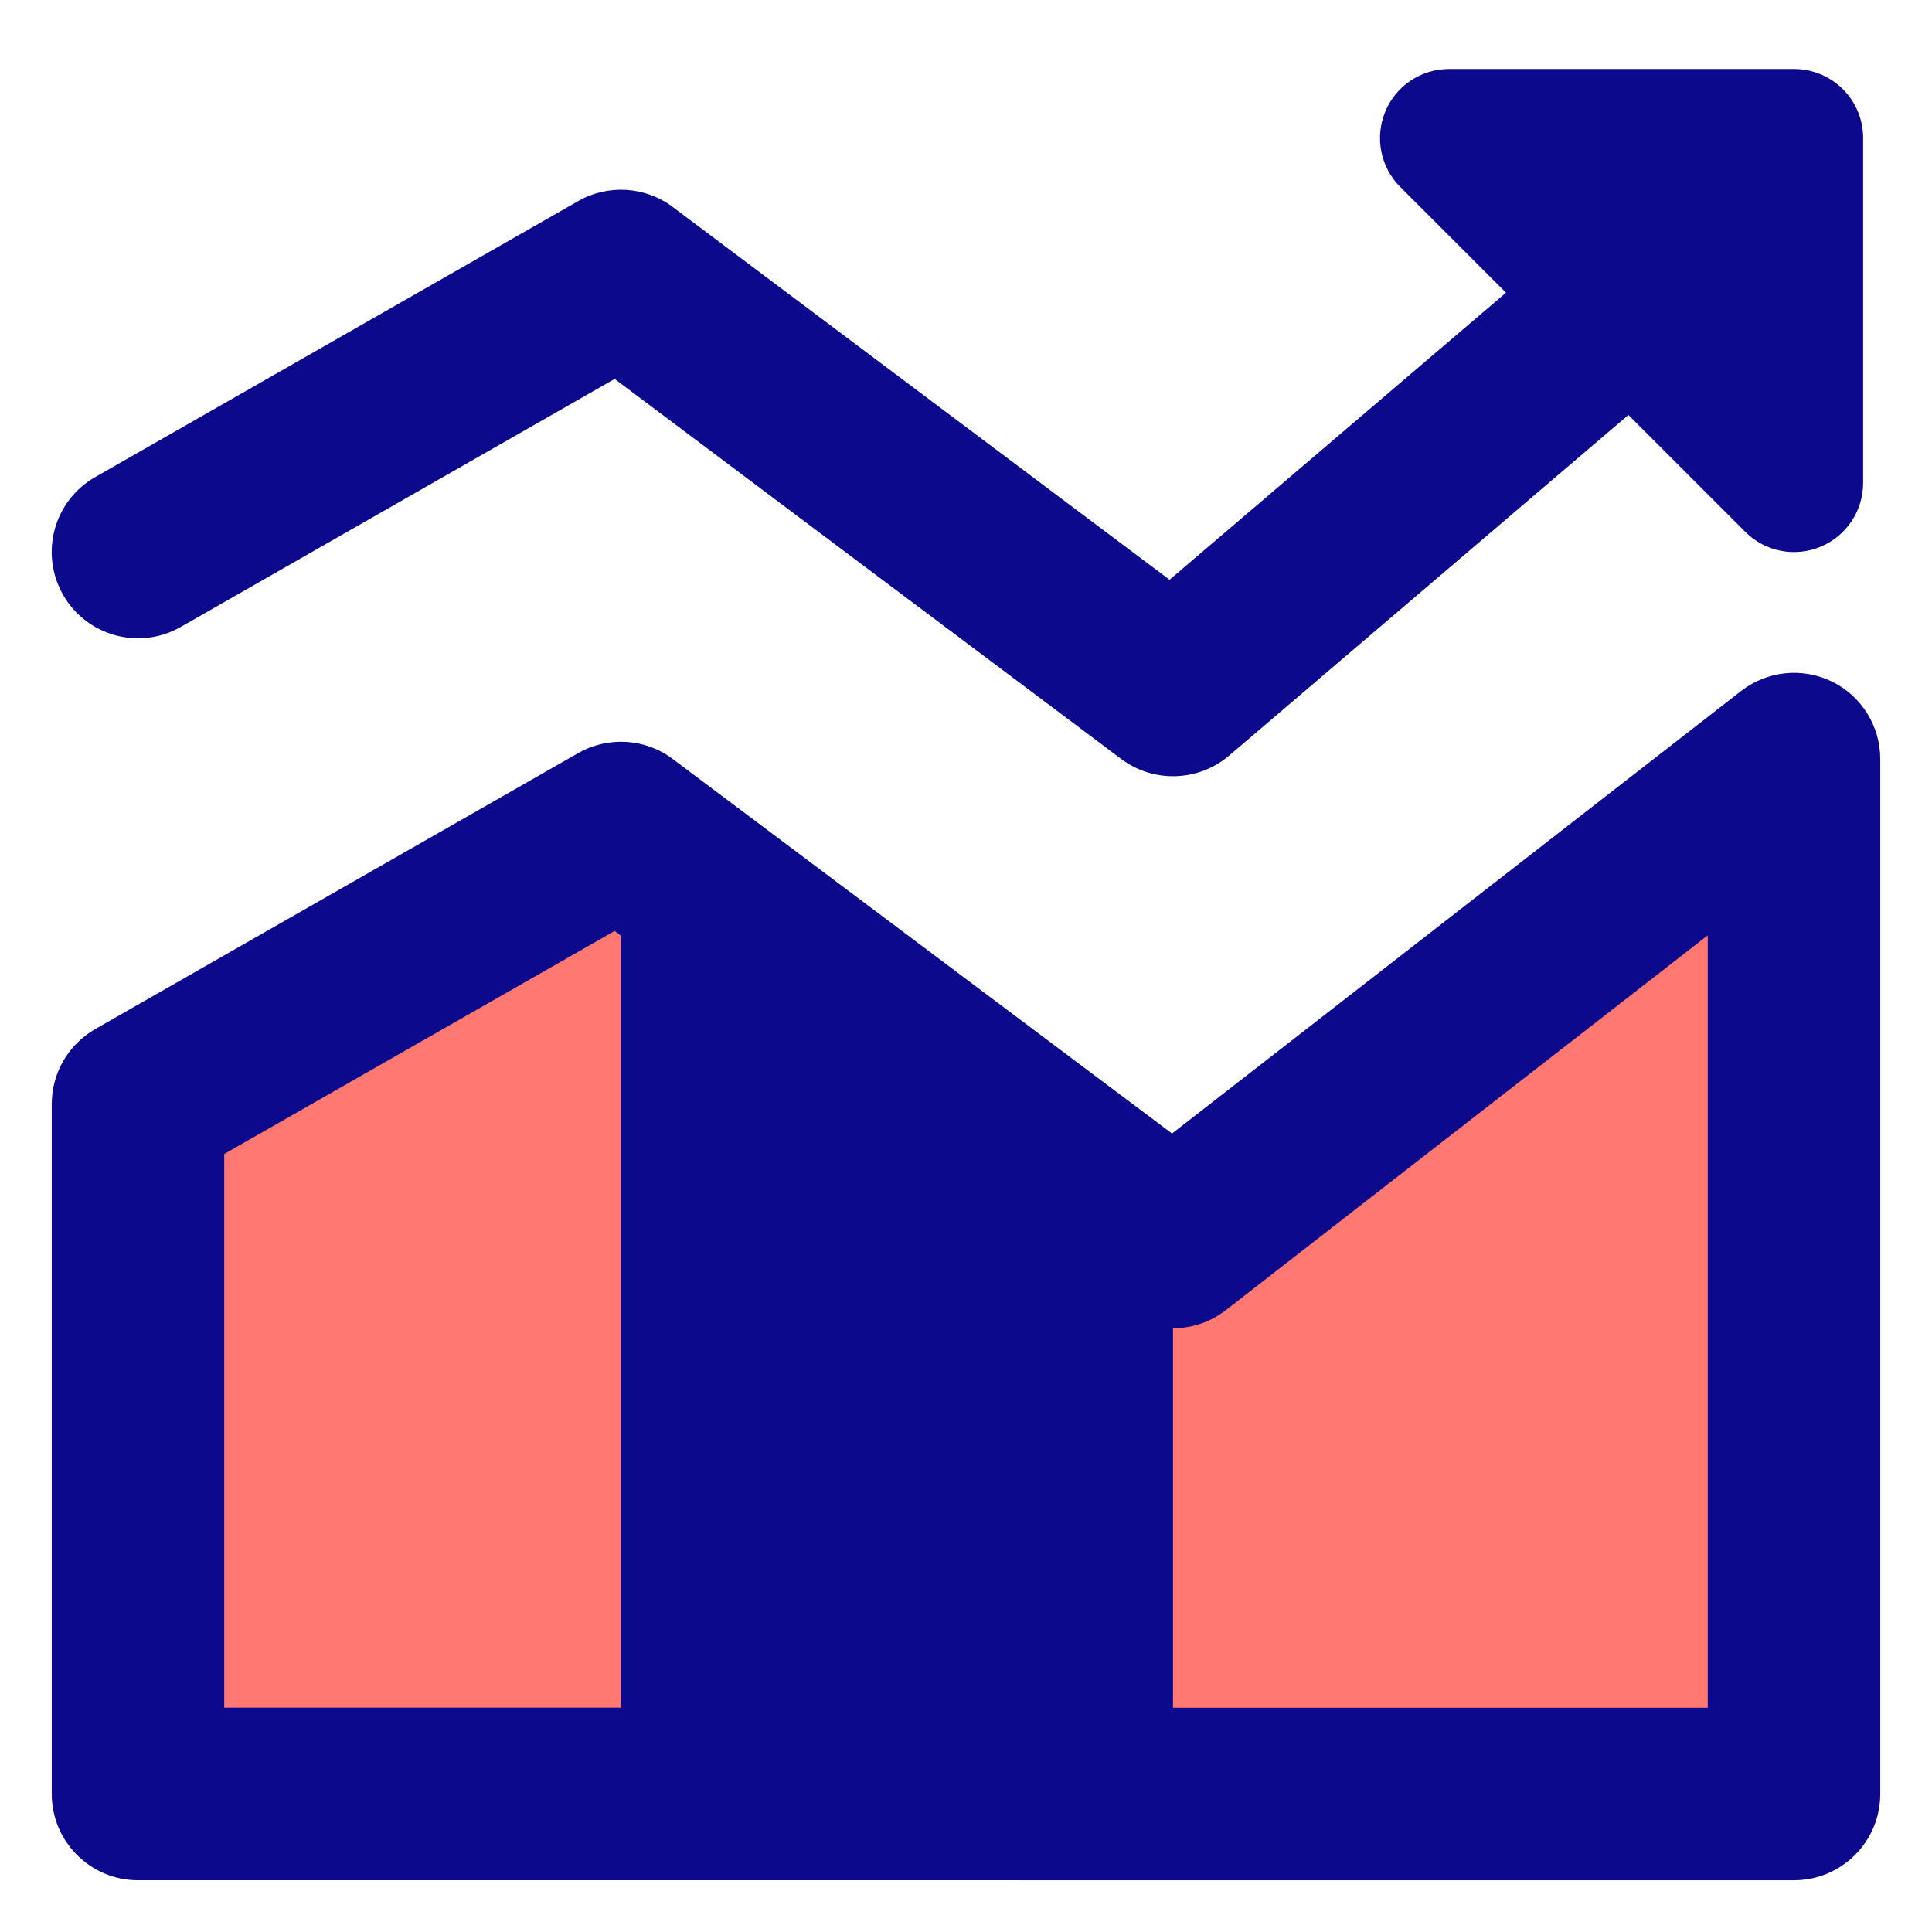 <svg xmlns="http://www.w3.org/2000/svg" fill="none" viewBox="0 0 14 14" id="Decent-Work-And-Economic-Growth--Streamline-Core">
  <desc>
    Decent Work And Economic Growth Streamline Icon: https://streamlinehq.com
  </desc>
  <g id="decent-work-and-economic-growth">
    <path id="Vector 4554" fill="#ff7972" d="M1 13V8l3.5 -2 4 3L13 5.5V13H1Z" stroke-width="1"></path>
    <path id="Union" fill="#0c098c" fill-rule="evenodd" d="M10.5 0.5c-0.202 0 -0.385 0.122 -0.462 0.309 -0.077 0.187 -0.035 0.402 0.108 0.545l0.767 0.767 -2.438 2.08L4.875 1.5c-0.199 -0.15 -0.469 -0.166 -0.685 -0.043l-3.5 2c-0.3 0.171 -0.404 0.553 -0.233 0.853 0.171 0.3 0.553 0.404 0.853 0.233L4.454 2.746 8.125 5.5c0.234 0.175 0.558 0.165 0.781 -0.024l2.894 -2.469 0.847 0.847c0.143 0.143 0.358 0.186 0.545 0.108 0.187 -0.077 0.309 -0.26 0.309 -0.462V1c0 -0.276 -0.224 -0.5 -0.5 -0.5h-2.5Zm3.125 5c0 -0.239 -0.136 -0.457 -0.35 -0.561 -0.214 -0.105 -0.47 -0.078 -0.658 0.068L8.493 8.214 4.875 5.5c-0.199 -0.15 -0.469 -0.166 -0.685 -0.043l-3.5 2C0.495 7.569 0.375 7.776 0.375 8v5c0 0.345 0.28 0.625 0.625 0.625H13c0.345 0 0.625 -0.28 0.625 -0.625V5.5ZM8.884 9.493 12.375 6.778v5.597H8.5v-2.75c0.136 0 0.271 -0.044 0.384 -0.132Zm-4.384 -2.712 -0.046 -0.035 -2.829 1.616v4.012h2.875V6.781Z" clip-rule="evenodd" stroke-width="1"></path>
  </g>
</svg>